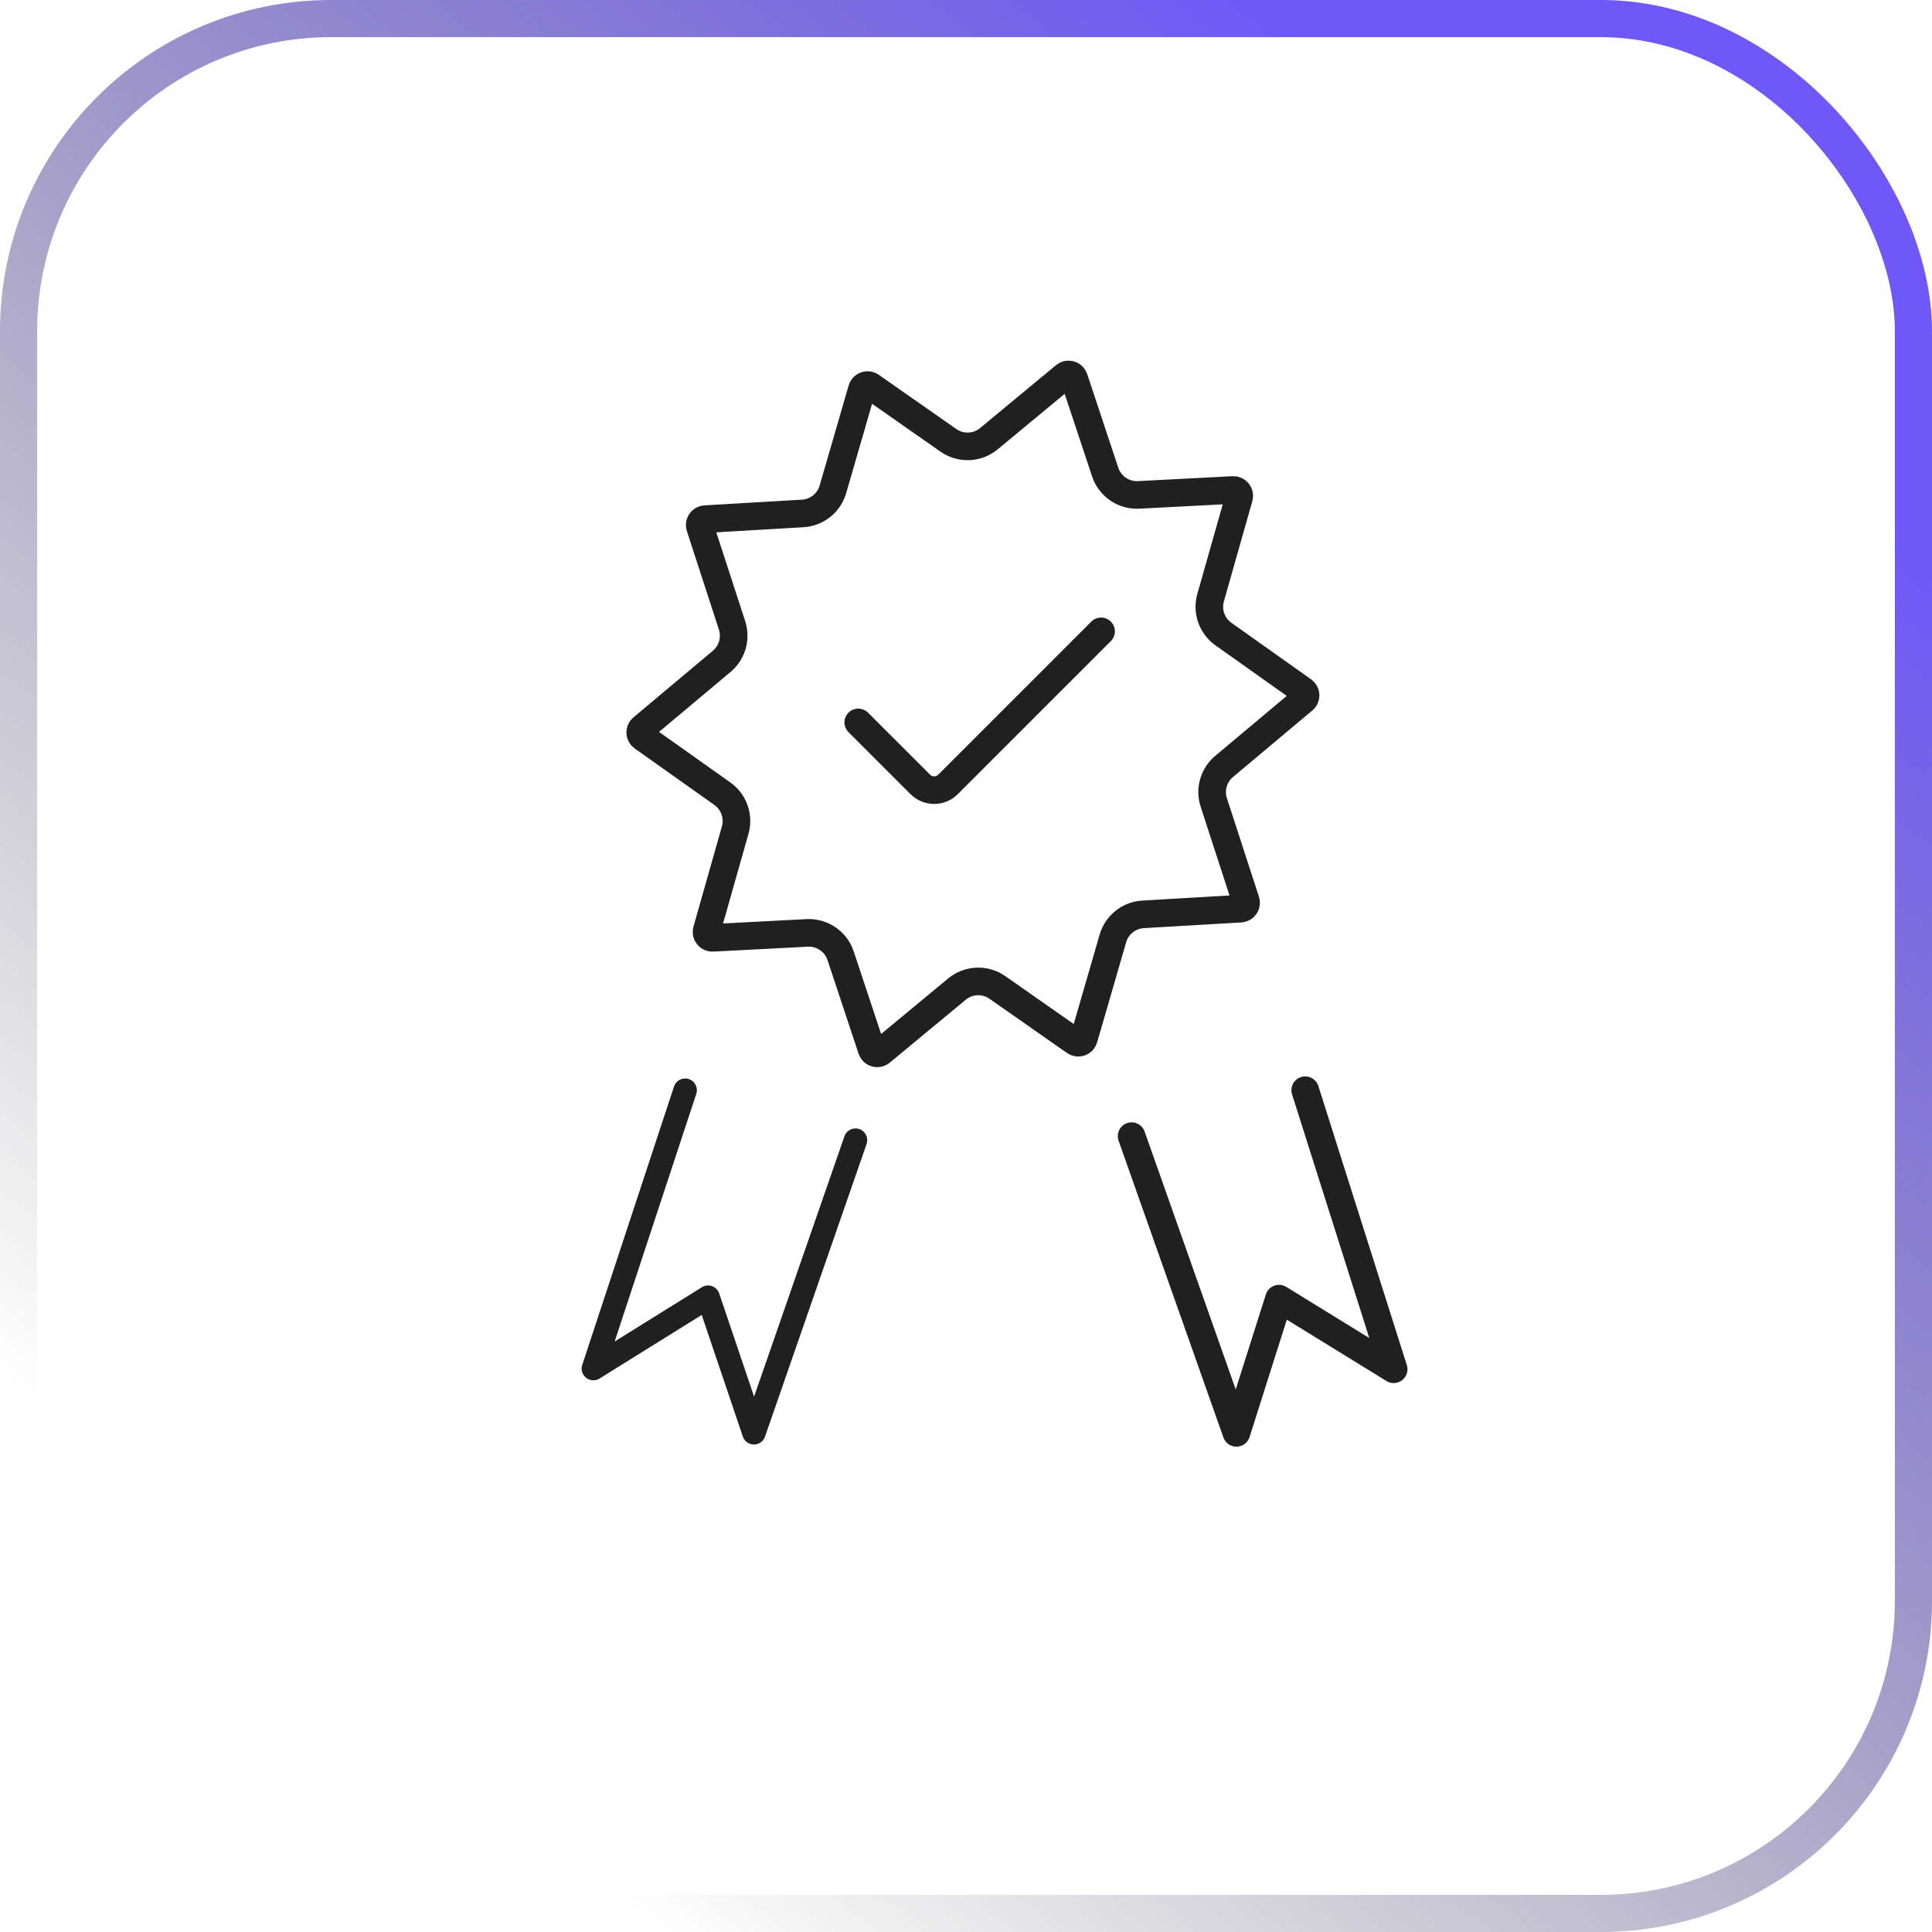 <svg width="140" height="140" viewBox="0 0 140 140" fill="none" xmlns="http://www.w3.org/2000/svg">
<rect x="1.346" y="1.346" width="137.308" height="137.308" rx="22.654" stroke="url(#paint0_linear)" stroke-width="2.692"/>
<path d="M82 82.328L89.596 103.83L92.682 94.103L100.99 99.222L94.581 79" stroke="#202020" stroke-width="2" stroke-linecap="round" stroke-linejoin="round"/>
<path d="M77.163 27.23C77.392 27.04 77.74 27.14 77.834 27.422L80.086 34.206C80.429 35.24 81.422 35.919 82.511 35.862L89.357 35.506C89.647 35.491 89.865 35.765 89.786 36.044L87.725 43.31C87.445 44.297 87.818 45.354 88.655 45.948L94.43 50.044C94.656 50.205 94.67 50.535 94.457 50.714L88.701 55.541C87.944 56.176 87.648 57.207 87.954 58.147L90.277 65.291C90.363 65.555 90.176 65.828 89.9 65.844L82.831 66.258C81.806 66.318 80.931 67.016 80.645 68.002L78.542 75.256C78.462 75.534 78.131 75.651 77.893 75.485L72.276 71.555C71.383 70.93 70.181 70.979 69.342 71.675L63.838 76.234C63.608 76.424 63.26 76.324 63.166 76.042L60.914 69.258C60.571 68.223 59.578 67.546 58.489 67.602L51.643 67.958C51.354 67.973 51.135 67.699 51.214 67.42L53.275 60.154C53.555 59.167 53.183 58.11 52.346 57.516L46.57 53.42C46.344 53.259 46.331 52.928 46.543 52.75L52.299 47.923C53.057 47.288 53.352 46.257 53.047 45.317L50.723 38.173C50.637 37.909 50.824 37.636 51.101 37.62L58.169 37.206C59.194 37.146 60.069 36.447 60.355 35.462L62.458 28.208C62.539 27.93 62.869 27.813 63.107 27.979L68.724 31.908C69.618 32.534 70.819 32.485 71.659 31.789L77.163 27.23Z" stroke="#202020" stroke-width="2" stroke-linecap="round" stroke-linejoin="round"/>
<path d="M79.788 45.75L68.698 56.84C68.142 57.396 67.241 57.396 66.686 56.84L62.193 52.348" stroke="#202020" stroke-width="2" stroke-linecap="round" stroke-linejoin="round"/>
<path d="M49.648 79L43 99.17L51.31 93.998L54.633 103.825L61.993 82.62" stroke="#202020" stroke-width="1.699" stroke-linecap="round" stroke-linejoin="round"/>
<defs>
<linearGradient id="paint0_linear" x1="114.625" y1="19.25" x2="27.125" y2="122.5" gradientUnits="userSpaceOnUse">
<stop stop-color="#6F57F9"/>
<stop offset="1" stop-color="#303030" stop-opacity="0"/>
</linearGradient>
</defs>
</svg>
